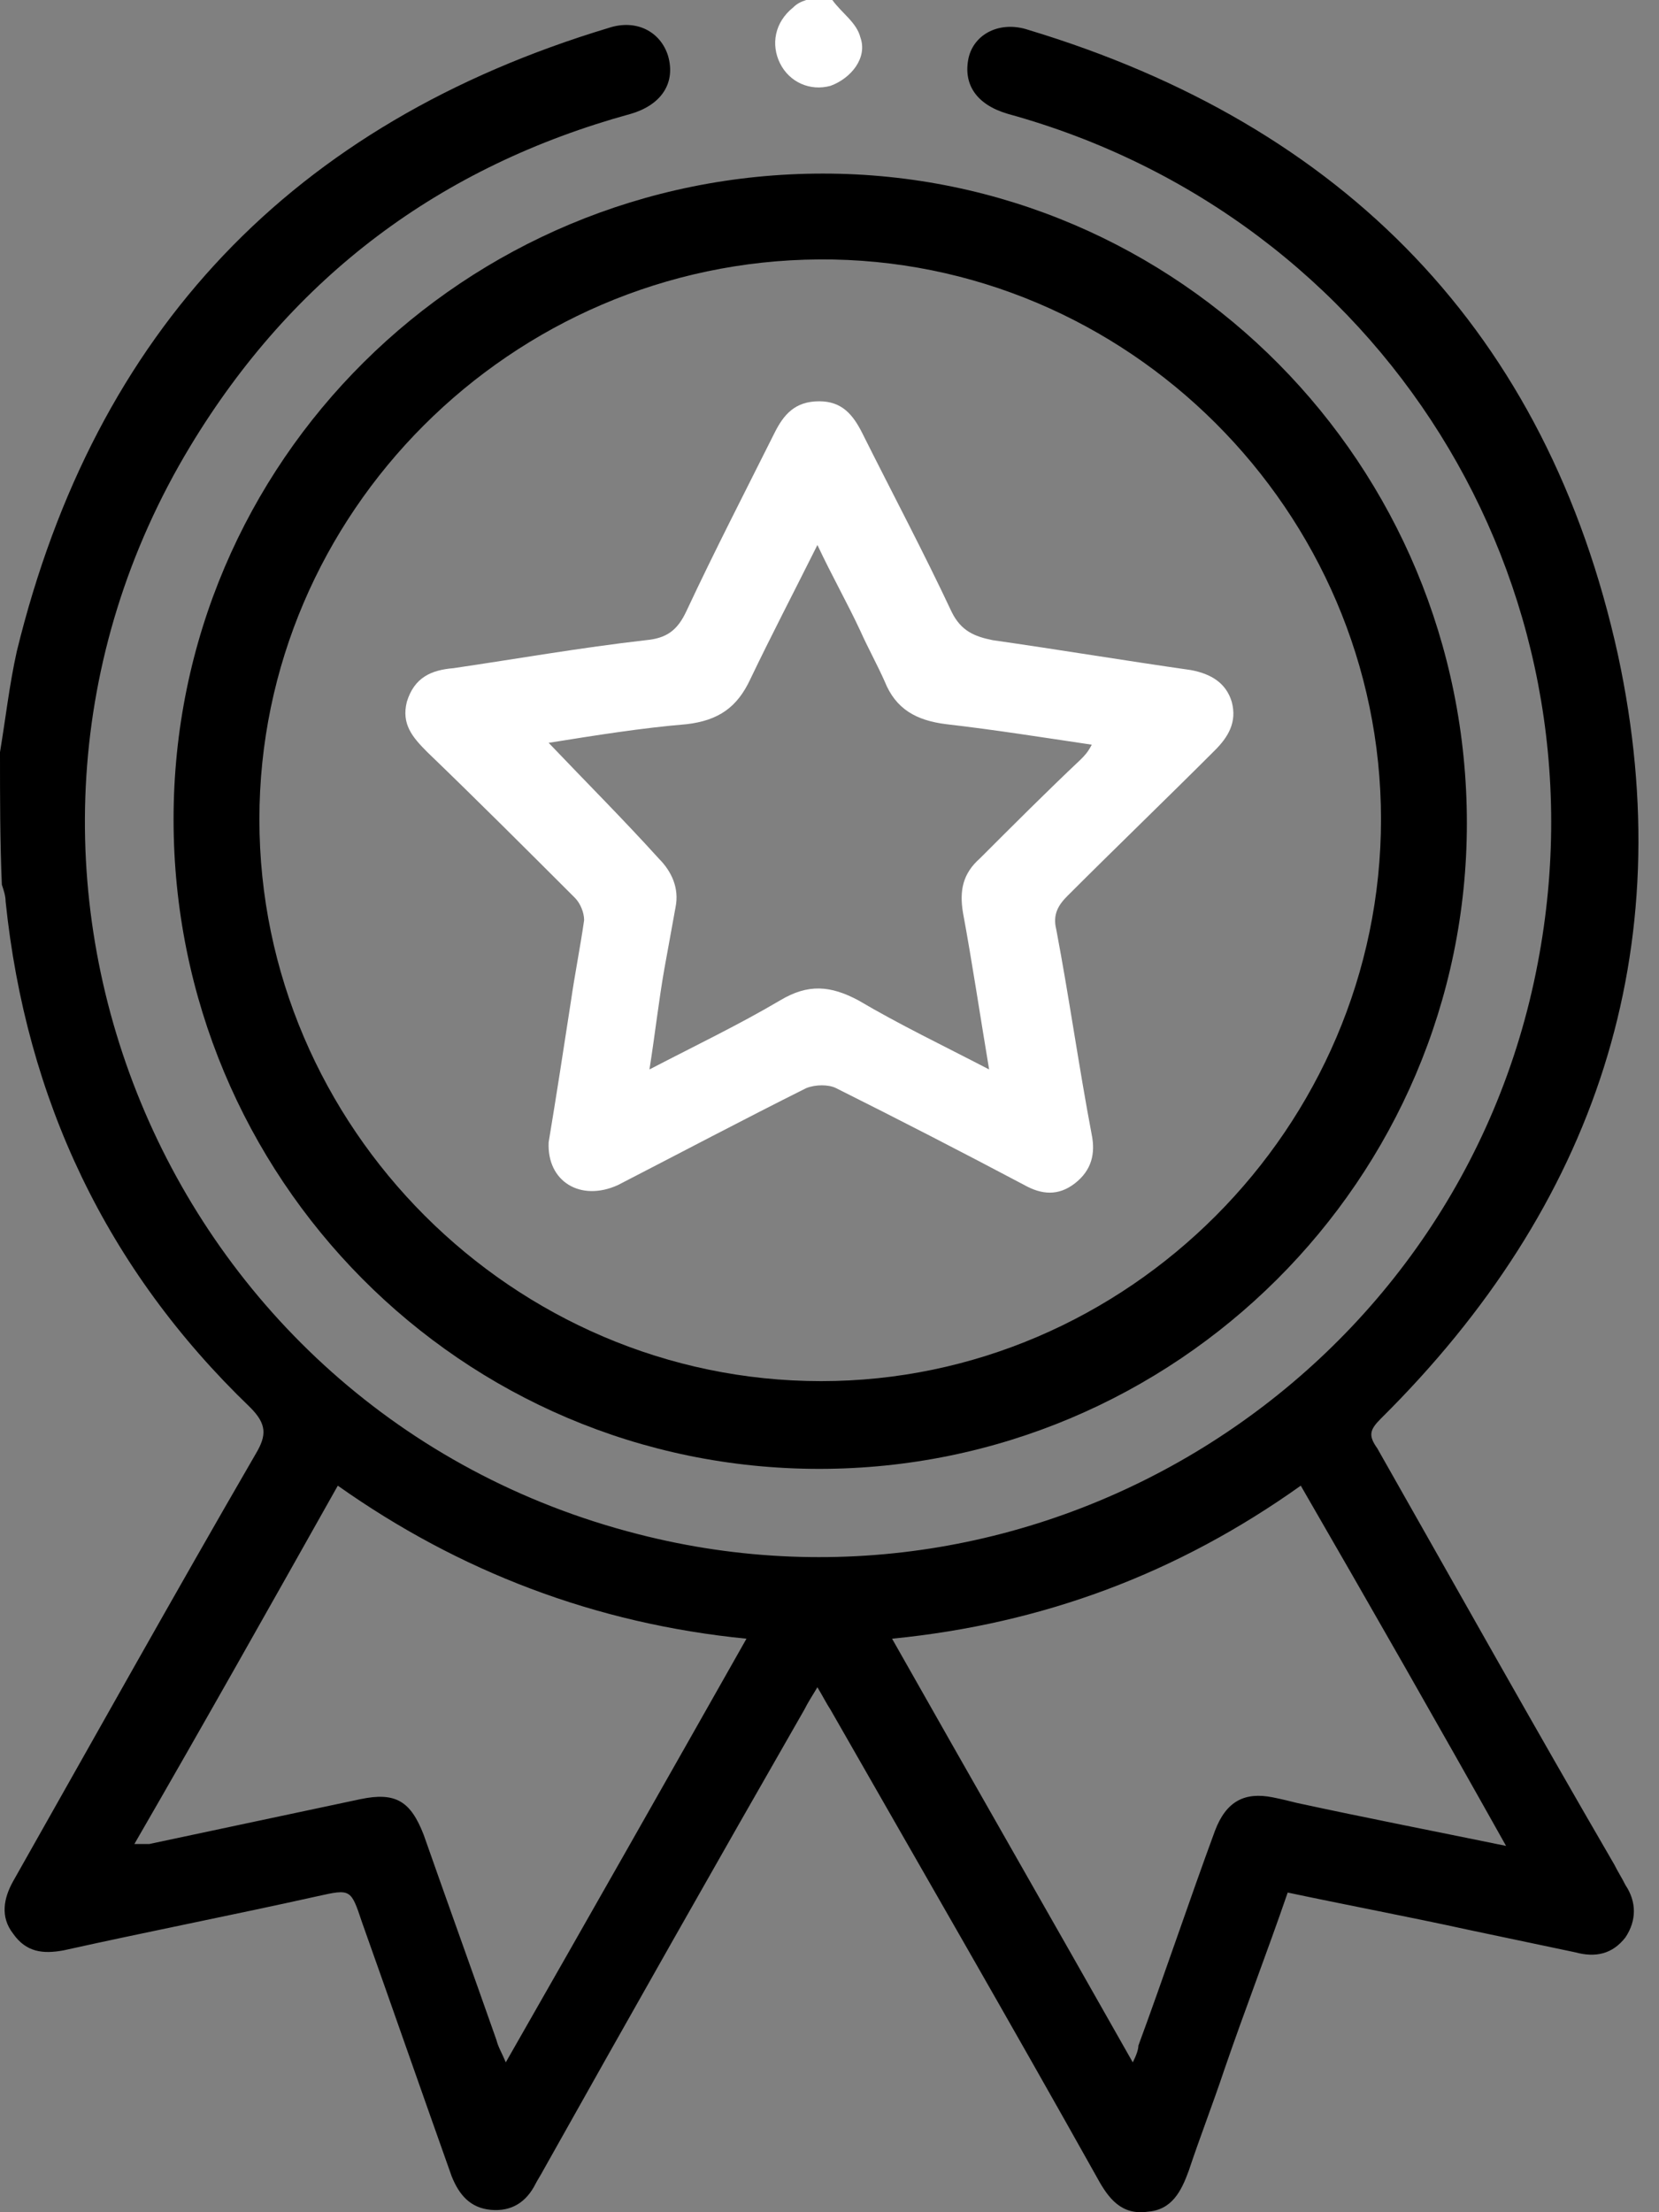 <svg width="42" height="56" viewBox="0 0 42 56" fill="none" xmlns="http://www.w3.org/2000/svg">
<rect x="0" y="0" width="42" height="56" fill="#808080" stroke="none"/>
<path d="M0 19.04C0.142 18.19 0.236 17.339 0.425 16.489C2.41 8.363 7.418 3.118 15.402 0.709C16.111 0.472 16.725 0.803 16.914 1.417C17.103 2.079 16.772 2.646 15.969 2.882C11.15 4.205 7.418 6.992 4.819 11.292C-1.606 21.922 4.11 35.765 16.158 38.836C26.458 41.482 36.947 34.821 38.931 24.379C40.773 14.741 34.962 5.481 25.513 2.882C24.71 2.646 24.379 2.126 24.521 1.465C24.663 0.85 25.324 0.52 26.033 0.756C34.017 3.166 39.167 8.41 40.962 16.583C42.569 24.048 40.395 30.521 34.962 35.907C34.679 36.191 34.632 36.332 34.868 36.663C36.852 40.159 38.836 43.703 40.868 47.199C40.962 47.388 41.057 47.53 41.151 47.719C41.435 48.144 41.435 48.616 41.151 49.042C40.821 49.467 40.395 49.561 39.876 49.42C38.978 49.231 38.08 49.042 37.183 48.853C35.671 48.522 34.159 48.238 32.6 47.908C32.08 49.42 31.513 50.884 30.994 52.396C30.71 53.246 30.379 54.097 30.096 54.947C29.907 55.467 29.671 55.94 29.056 55.987C28.395 56.081 28.064 55.656 27.781 55.136C25.56 51.168 23.292 47.246 21.025 43.278C20.93 43.136 20.836 42.947 20.694 42.711C20.552 42.947 20.458 43.089 20.363 43.278C18.142 47.152 15.922 51.073 13.749 54.947C13.701 55.042 13.607 55.184 13.56 55.278C13.323 55.751 12.945 55.987 12.426 55.94C11.906 55.892 11.623 55.562 11.434 55.089C10.678 52.963 9.922 50.79 9.166 48.664C8.882 47.813 8.882 47.813 8.032 48.002C5.906 48.475 3.732 48.9 1.606 49.372C1.087 49.467 0.661 49.42 0.331 48.947C-2.30638e-05 48.522 0.094 48.049 0.331 47.624C2.362 44.033 4.394 40.395 6.473 36.805C6.756 36.332 6.756 36.049 6.331 35.624C2.693 32.127 0.661 27.828 0.142 22.82C0.142 22.678 0.094 22.537 0.047 22.395C-1.15354e-05 21.308 0 20.174 0 19.04ZM8.552 37.608C6.851 40.632 5.15 43.656 3.402 46.679C3.591 46.679 3.685 46.679 3.78 46.679C5.575 46.301 7.323 45.923 9.119 45.545C10.016 45.356 10.394 45.593 10.725 46.443C11.339 48.191 11.953 49.892 12.568 51.64C12.615 51.829 12.709 51.971 12.804 52.207C14.883 48.569 16.867 45.073 18.898 41.482C15.072 41.104 11.623 39.781 8.552 37.608ZM38.128 46.727C36.38 43.608 34.679 40.632 32.931 37.608C29.812 39.829 26.411 41.104 22.584 41.482C24.615 45.073 26.647 48.616 28.678 52.207C28.773 52.018 28.82 51.876 28.82 51.782C29.482 49.986 30.096 48.144 30.757 46.349C31.041 45.593 31.513 45.356 32.222 45.498C32.458 45.545 32.647 45.593 32.836 45.64C34.584 46.018 36.285 46.349 38.128 46.727Z" fill="black"/>
<path d="M21.072 0C21.308 0.331 21.686 0.567 21.781 0.945C21.97 1.465 21.544 1.984 21.025 2.173C20.505 2.315 19.985 2.079 19.749 1.606C19.513 1.134 19.607 0.567 20.08 0.189C20.174 0.095 20.269 0.047 20.41 0C20.647 0 20.883 0 21.072 0Z" fill="white"/>
<path d="M20.741 37.183C11.67 37.183 4.394 29.812 4.394 20.741C4.394 11.67 11.764 4.394 20.836 4.394C29.86 4.394 37.136 11.764 37.136 20.836C37.136 29.86 29.765 37.183 20.741 37.183ZM34.962 20.741C34.962 12.945 28.537 6.52 20.741 6.567C12.945 6.614 6.567 12.993 6.567 20.741C6.567 28.537 12.993 34.962 20.788 34.962C28.537 34.962 34.962 28.537 34.962 20.741Z" fill="black"/>
<path d="M13.89 28.915C14.079 27.781 14.268 26.552 14.457 25.324C14.552 24.663 14.694 23.954 14.788 23.292C14.788 23.103 14.694 22.867 14.552 22.725C13.323 21.497 12.095 20.269 10.819 19.04C10.441 18.662 10.158 18.331 10.3 17.765C10.489 17.15 10.914 16.961 11.481 16.914C13.087 16.678 14.694 16.395 16.347 16.206C16.867 16.158 17.15 15.969 17.387 15.45C18.095 13.938 18.851 12.473 19.607 10.961C19.843 10.489 20.127 10.158 20.741 10.158C21.308 10.158 21.591 10.489 21.828 10.961C22.584 12.473 23.387 13.985 24.096 15.497C24.332 15.969 24.663 16.111 25.135 16.206C26.789 16.442 28.489 16.725 30.143 16.961C30.663 17.056 31.041 17.292 31.183 17.765C31.324 18.284 31.088 18.662 30.757 18.993C29.529 20.221 28.253 21.45 27.025 22.678C26.789 22.914 26.647 23.151 26.741 23.529C27.072 25.277 27.308 26.978 27.639 28.726C27.734 29.198 27.639 29.623 27.214 29.954C26.789 30.285 26.363 30.238 25.938 30.001C24.332 29.151 22.773 28.348 21.166 27.545C20.977 27.45 20.647 27.45 20.41 27.545C18.804 28.348 17.198 29.198 15.639 30.001C14.694 30.427 13.843 29.907 13.89 28.915ZM13.89 18.804C14.835 19.796 15.78 20.741 16.678 21.733C17.009 22.064 17.198 22.489 17.103 22.962C17.009 23.481 16.914 24.001 16.82 24.521C16.678 25.324 16.584 26.174 16.442 27.072C17.623 26.458 18.709 25.938 19.749 25.324C20.458 24.899 21.025 24.946 21.733 25.324C22.773 25.938 23.859 26.458 25.041 27.072C24.804 25.655 24.615 24.379 24.379 23.103C24.285 22.537 24.379 22.111 24.804 21.733C25.655 20.883 26.505 20.032 27.356 19.229C27.45 19.135 27.545 19.04 27.639 18.851C26.363 18.662 25.182 18.473 23.954 18.332C23.198 18.237 22.678 17.954 22.395 17.245C22.206 16.82 21.97 16.395 21.78 15.969C21.45 15.261 21.072 14.599 20.694 13.796C20.08 15.024 19.513 16.111 18.993 17.198C18.662 17.906 18.19 18.237 17.387 18.332C16.253 18.426 15.072 18.615 13.89 18.804Z" fill="white"/>
</svg>

